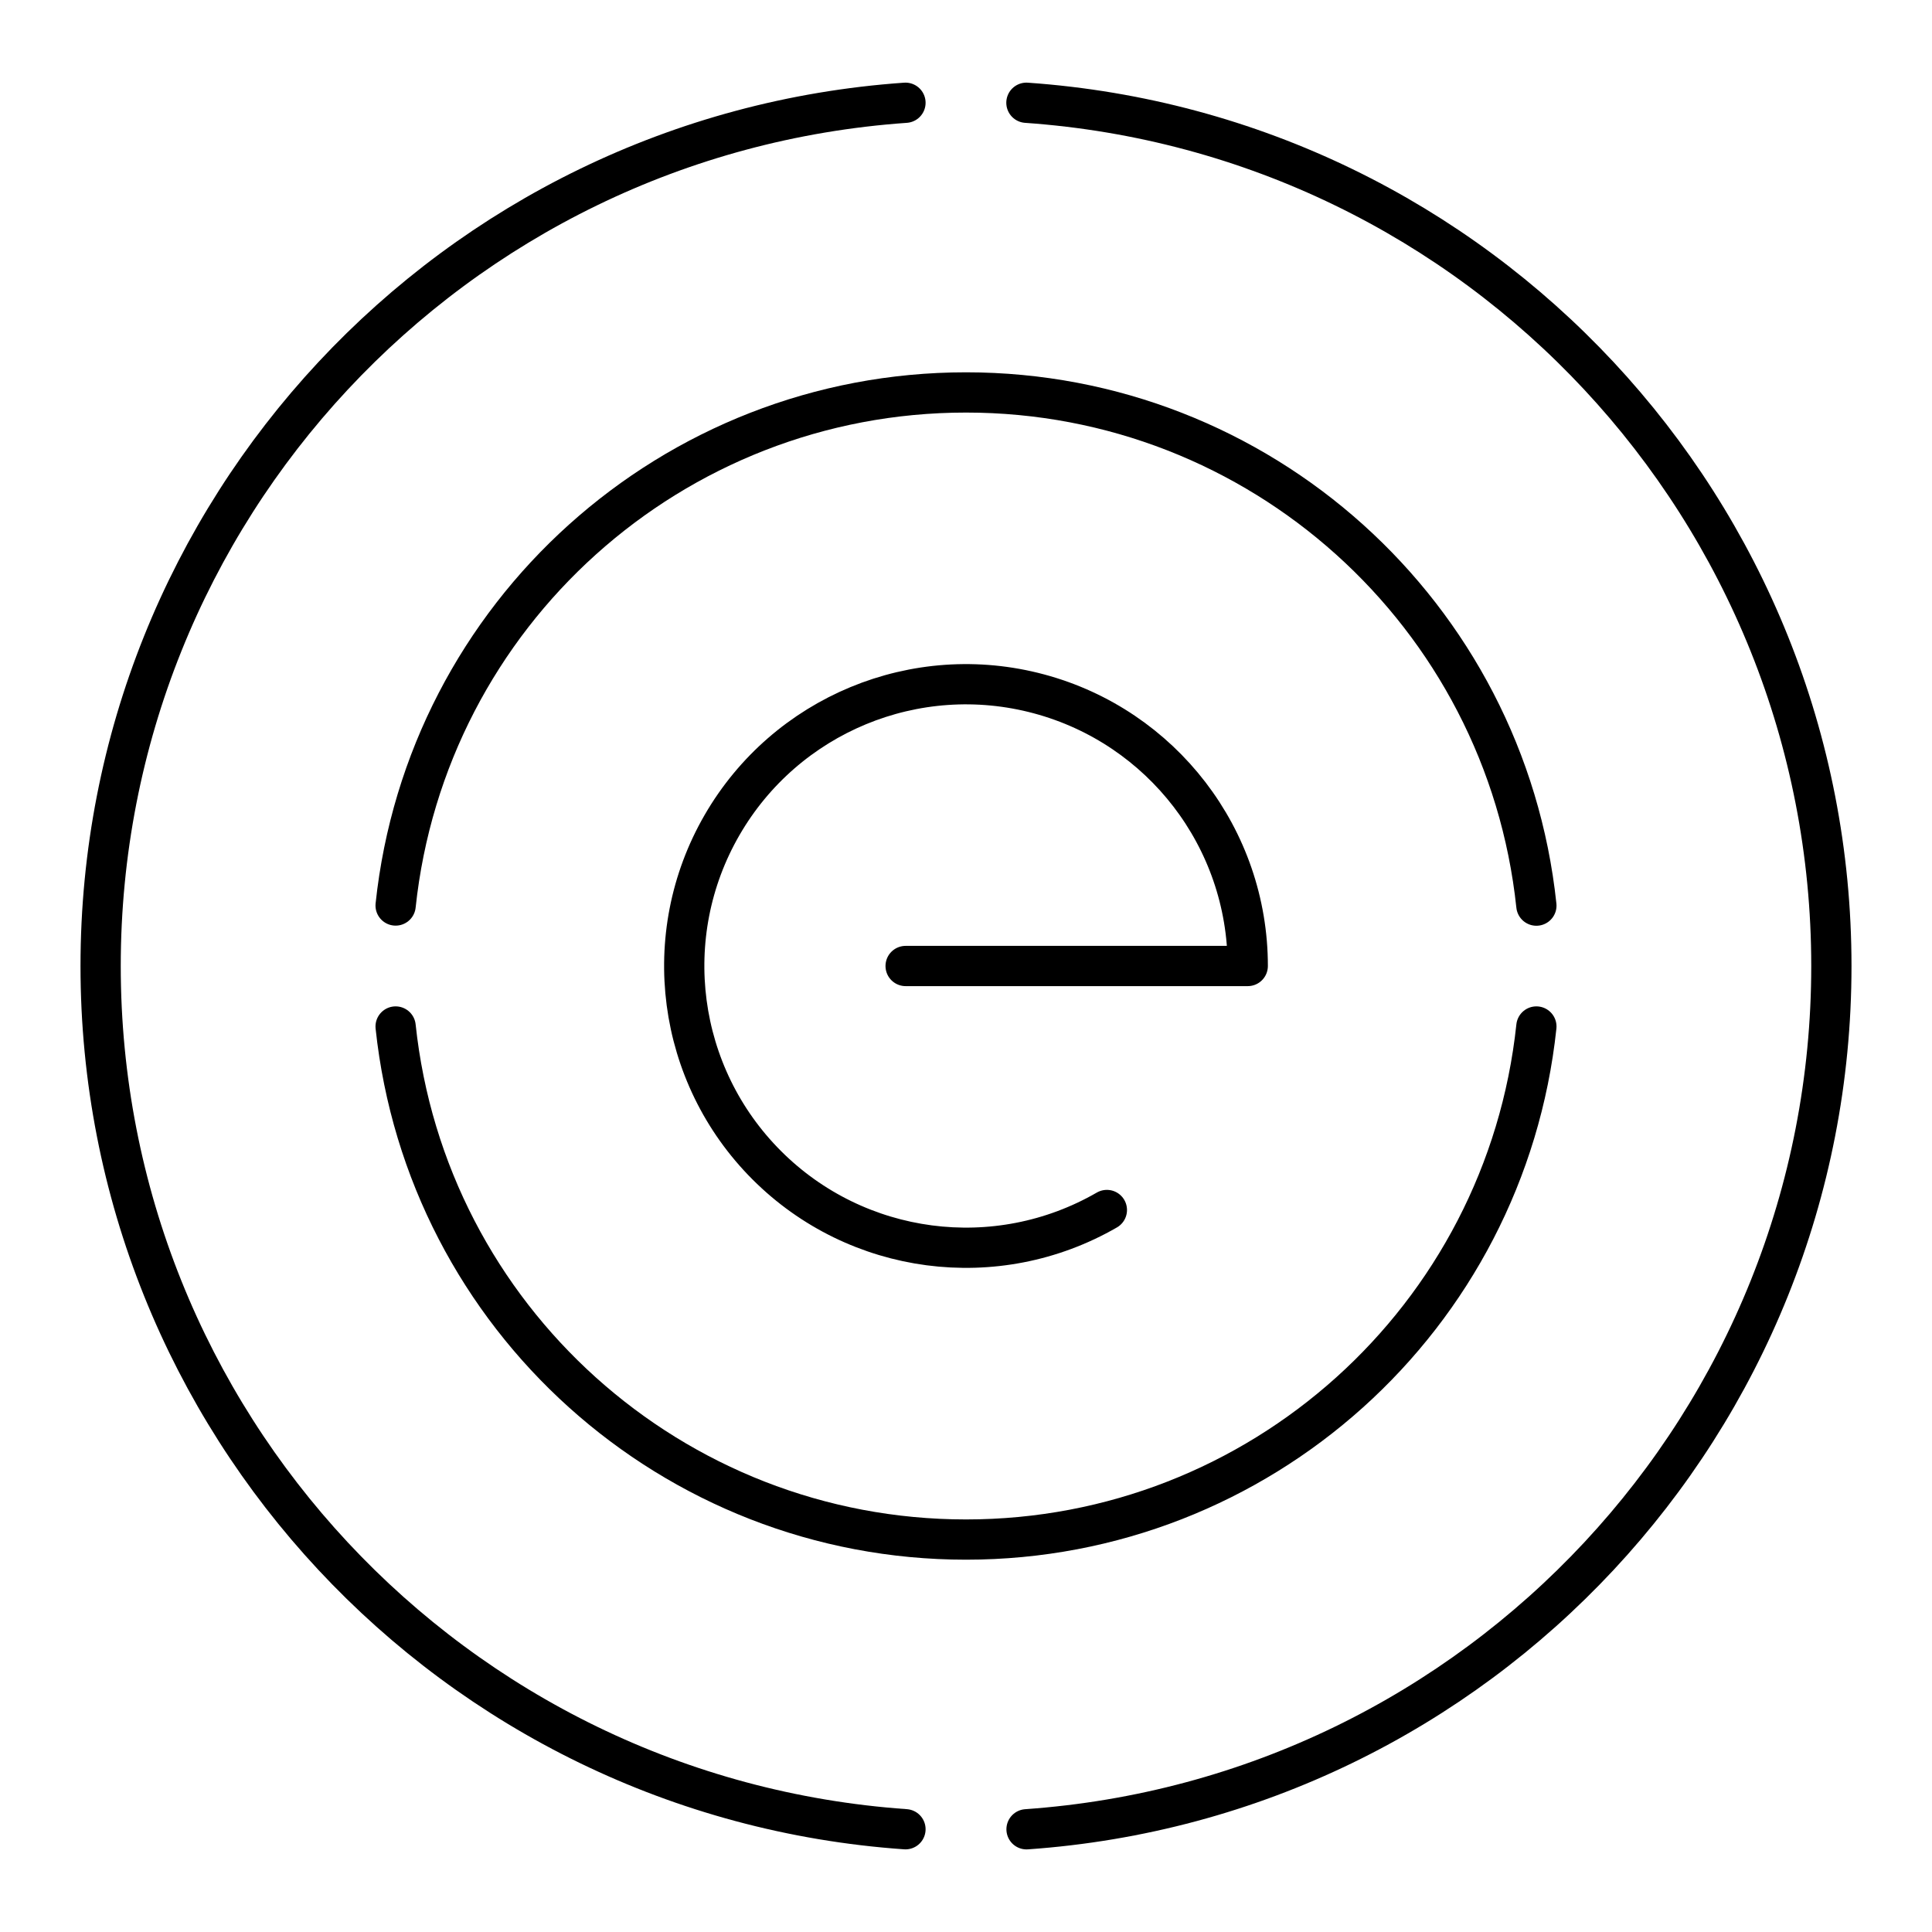 <?xml version="1.0" encoding="UTF-8"?><svg id="Layer_1" xmlns="http://www.w3.org/2000/svg" viewBox="0 0 48 48"><defs><style>.cls-1{fill:none;stroke:#000;stroke-linecap:round;stroke-linejoin:round;}</style></defs><path class="cls-1" d="M25.501,2.553c11.264.788,19.999,10.156,19.999,21.448-0,11.29-8.733,20.657-19.996,21.447"/><path class="cls-1" d="M22.496,45.447c-11.263-.79-19.996-10.157-19.996-21.447 0-11.29,8.733-20.657,19.996-21.447"/><path class="cls-1" d="M9.829,22.497c.769-7.248,6.883-12.747,14.171-12.747,7.29,0,13.404,5.501,14.171,12.75"/><path class="cls-1" d="M38.171,25.503c-.769,7.248-6.883,12.747-14.171,12.747-7.288 0-13.402-5.499-14.171-12.747"/><path class="cls-1" d="M27.5,30.062c-2.744,1.584-6.21,1.128-8.45-1.112-2.24-2.24-2.697-5.706-1.112-8.45s4.814-4.082,7.874-3.261,5.188,3.593,5.188,6.761h-8.5"/></svg>